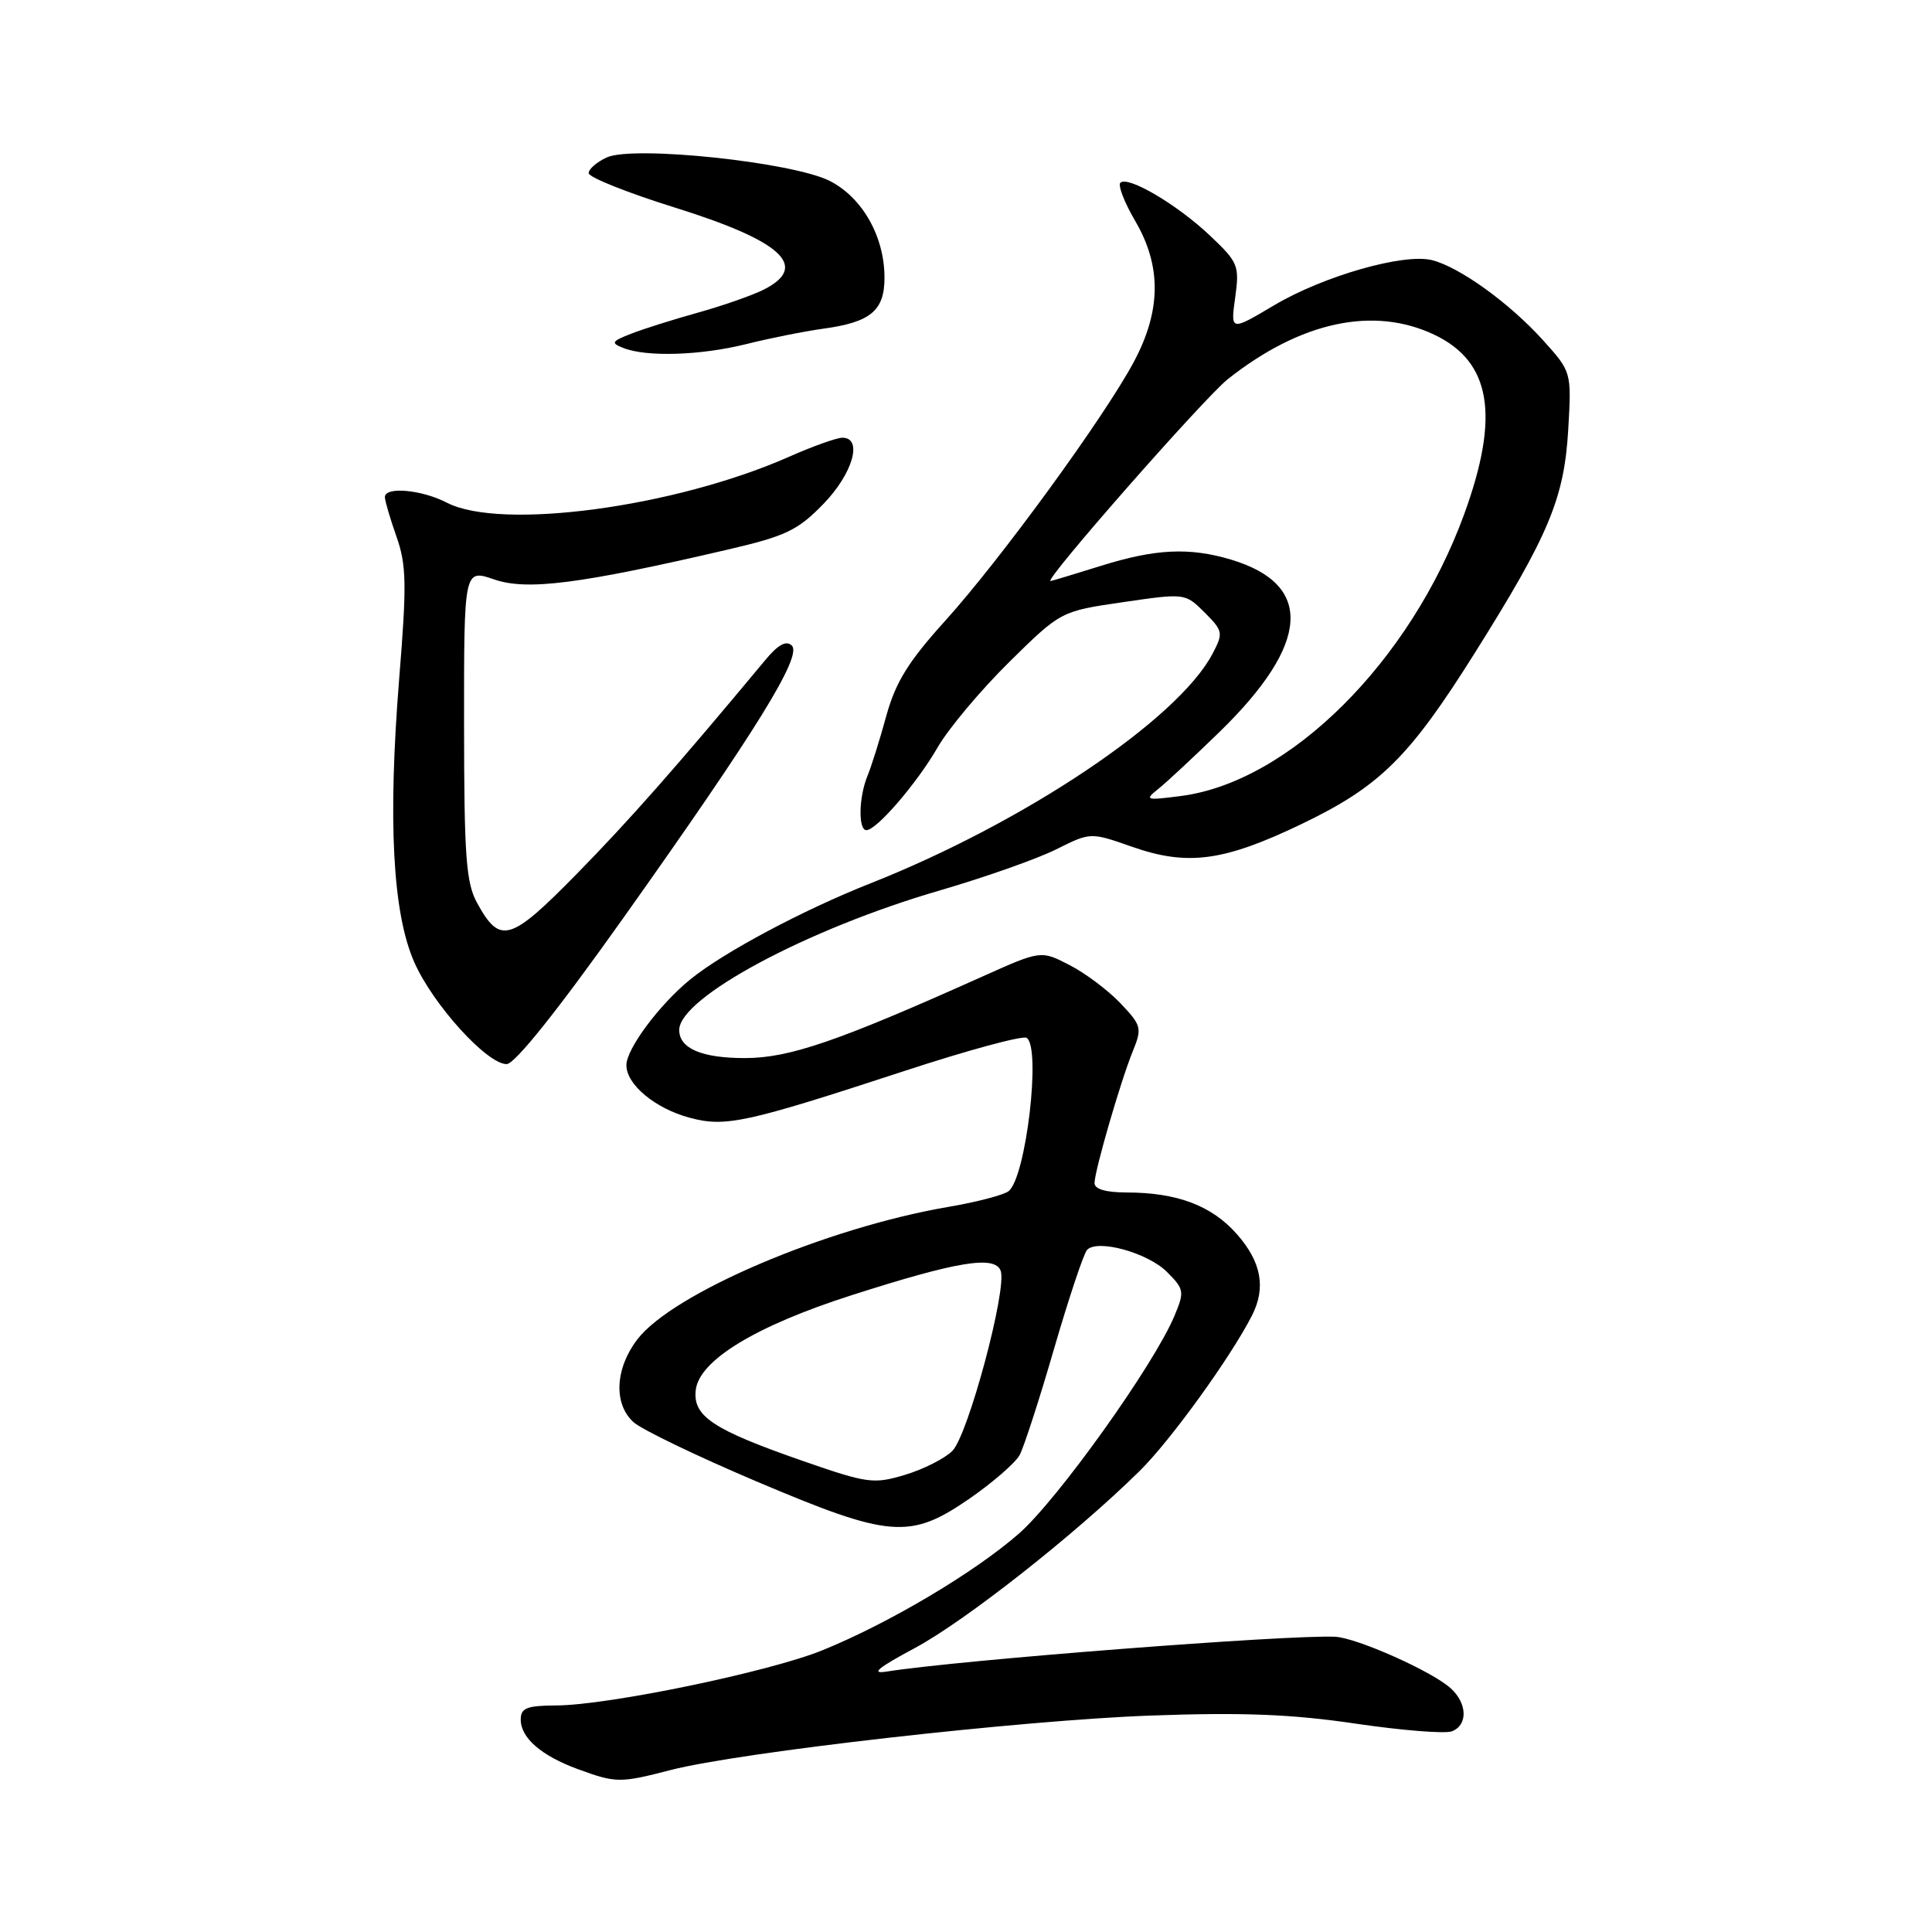 <?xml version="1.0" encoding="UTF-8" standalone="no"?>
<!DOCTYPE svg PUBLIC "-//W3C//DTD SVG 1.1//EN" "http://www.w3.org/Graphics/SVG/1.1/DTD/svg11.dtd" >
<svg xmlns="http://www.w3.org/2000/svg" xmlns:xlink="http://www.w3.org/1999/xlink" version="1.1" viewBox="0 0 256 256">
 <g >
 <path fill="currentColor"
d=" M 88.86 234.54 C 98.09 232.16 135.31 227.94 152.50 227.32 C 164.64 226.88 171.18 227.14 179.63 228.39 C 185.74 229.29 191.48 229.75 192.38 229.41 C 194.52 228.59 194.44 225.71 192.22 223.70 C 189.73 221.45 179.81 217.03 176.92 216.88 C 170.79 216.58 127.00 219.97 117.50 221.49 C 115.30 221.84 116.30 221.01 121.21 218.38 C 127.89 214.80 142.46 203.33 151.00 194.92 C 155.08 190.91 163.07 179.85 165.89 174.32 C 167.77 170.63 167.14 167.23 163.92 163.56 C 160.58 159.75 155.98 158.01 149.25 158.01 C 146.50 158.00 145.01 157.56 145.03 156.75 C 145.07 155.03 148.50 143.21 150.11 139.27 C 151.35 136.23 151.25 135.87 148.46 132.93 C 146.83 131.22 143.80 128.94 141.71 127.87 C 137.93 125.92 137.93 125.92 130.21 129.38 C 110.97 138.01 104.61 140.19 98.73 140.20 C 93.00 140.21 90.00 138.93 90.00 136.48 C 90.00 132.19 106.98 123.09 124.46 118.01 C 130.49 116.25 137.47 113.79 139.96 112.54 C 144.50 110.27 144.50 110.27 150.00 112.20 C 157.35 114.78 162.14 114.14 172.42 109.21 C 182.84 104.21 186.72 100.38 195.45 86.47 C 205.25 70.87 207.27 66.02 207.80 56.91 C 208.24 49.27 208.24 49.27 204.43 45.05 C 199.99 40.14 193.40 35.39 189.75 34.47 C 185.99 33.53 175.33 36.58 168.78 40.48 C 163.05 43.88 163.05 43.88 163.67 39.42 C 164.25 35.19 164.07 34.76 160.34 31.23 C 156.00 27.11 149.43 23.24 148.45 24.22 C 148.11 24.56 148.99 26.83 150.41 29.26 C 153.92 35.24 153.87 41.14 150.25 47.93 C 146.34 55.25 132.61 74.10 125.26 82.24 C 120.37 87.64 118.68 90.38 117.45 94.82 C 116.60 97.94 115.47 101.53 114.95 102.80 C 113.79 105.60 113.70 110.00 114.80 110.00 C 116.16 110.00 121.53 103.75 124.26 99.00 C 125.69 96.53 129.94 91.46 133.71 87.74 C 140.56 80.99 140.56 80.99 148.80 79.79 C 157.03 78.59 157.04 78.59 159.62 81.16 C 162.06 83.60 162.11 83.88 160.67 86.62 C 156.10 95.33 135.75 108.98 115.31 117.06 C 106.43 120.57 95.93 126.16 91.50 129.75 C 87.42 133.05 83.00 138.97 83.00 141.14 C 83.00 143.71 86.80 146.87 91.36 148.10 C 96.13 149.38 98.76 148.81 119.78 141.93 C 128.18 139.17 135.50 137.19 136.03 137.52 C 137.98 138.72 135.96 156.00 133.65 157.83 C 133.02 158.34 129.42 159.28 125.66 159.92 C 109.47 162.69 89.12 171.36 84.44 177.49 C 81.49 181.36 81.28 186.04 83.95 188.45 C 85.02 189.42 92.33 192.94 100.20 196.28 C 117.93 203.80 120.56 204.01 128.43 198.60 C 131.54 196.45 134.56 193.83 135.12 192.78 C 135.68 191.72 137.74 185.38 139.68 178.68 C 141.63 171.98 143.59 166.11 144.04 165.62 C 145.41 164.15 152.08 165.99 154.63 168.54 C 156.91 170.82 156.97 171.15 155.62 174.36 C 152.91 180.85 140.13 198.74 134.99 203.23 C 129.07 208.40 117.72 215.13 108.90 218.70 C 101.83 221.55 80.63 225.94 73.75 225.98 C 69.81 226.00 69.00 226.31 69.00 227.85 C 69.00 230.28 71.72 232.64 76.57 234.42 C 81.63 236.27 82.13 236.28 88.86 234.54 Z  M 82.67 121.53 C 100.22 96.81 106.33 86.93 104.92 85.54 C 104.18 84.82 103.10 85.41 101.37 87.50 C 89.68 101.56 83.41 108.67 76.44 115.78 C 67.58 124.81 66.26 125.19 63.21 119.63 C 61.75 116.96 61.50 113.46 61.49 95.95 C 61.48 75.40 61.48 75.40 65.49 76.78 C 69.84 78.28 76.81 77.39 96.36 72.84 C 104.12 71.04 105.69 70.29 109.11 66.77 C 113.01 62.75 114.37 58.00 111.62 58.00 C 110.87 58.00 107.68 59.14 104.54 60.53 C 89.41 67.22 66.37 70.31 59.22 66.61 C 55.87 64.88 51.00 64.44 51.00 65.87 C 51.00 66.36 51.69 68.70 52.53 71.09 C 53.86 74.85 53.91 77.41 52.90 89.85 C 51.38 108.77 52.02 121.00 54.90 127.51 C 57.37 133.11 64.52 141.00 67.13 141.00 C 68.22 141.00 73.91 133.87 82.67 121.53 Z  M 98.86 45.60 C 101.96 44.82 106.58 43.90 109.11 43.55 C 115.37 42.69 117.20 41.16 117.20 36.80 C 117.20 31.35 114.28 26.19 109.96 23.98 C 105.05 21.48 83.94 19.25 80.40 20.86 C 79.08 21.47 78.00 22.40 78.00 22.94 C 78.00 23.49 83.11 25.53 89.35 27.48 C 103.59 31.92 107.27 35.28 101.25 38.35 C 99.74 39.12 95.80 40.50 92.50 41.42 C 89.20 42.34 85.19 43.60 83.60 44.23 C 81.02 45.24 80.91 45.45 82.60 46.11 C 85.69 47.33 92.81 47.10 98.86 45.60 Z  M 106.40 193.59 C 94.47 189.44 91.79 187.67 92.19 184.19 C 92.64 180.25 100.12 175.70 112.82 171.63 C 126.83 167.14 131.80 166.32 132.59 168.37 C 133.49 170.72 128.28 190.17 126.19 192.26 C 125.18 193.26 122.36 194.69 119.93 195.42 C 115.76 196.67 114.97 196.57 106.40 193.59 Z  M 153.50 104.52 C 154.60 103.64 158.27 100.22 161.66 96.92 C 173.60 85.27 174.10 77.44 163.11 74.15 C 157.60 72.50 153.07 72.72 145.84 74.99 C 142.35 76.08 139.36 76.98 139.20 76.99 C 138.21 77.03 159.56 52.73 162.69 50.24 C 172.33 42.61 181.99 40.53 190.05 44.35 C 197.58 47.93 198.77 55.08 194.01 68.14 C 186.88 87.67 170.86 103.61 156.50 105.47 C 151.80 106.08 151.62 106.02 153.50 104.52 Z "/>
</g>
</svg>
